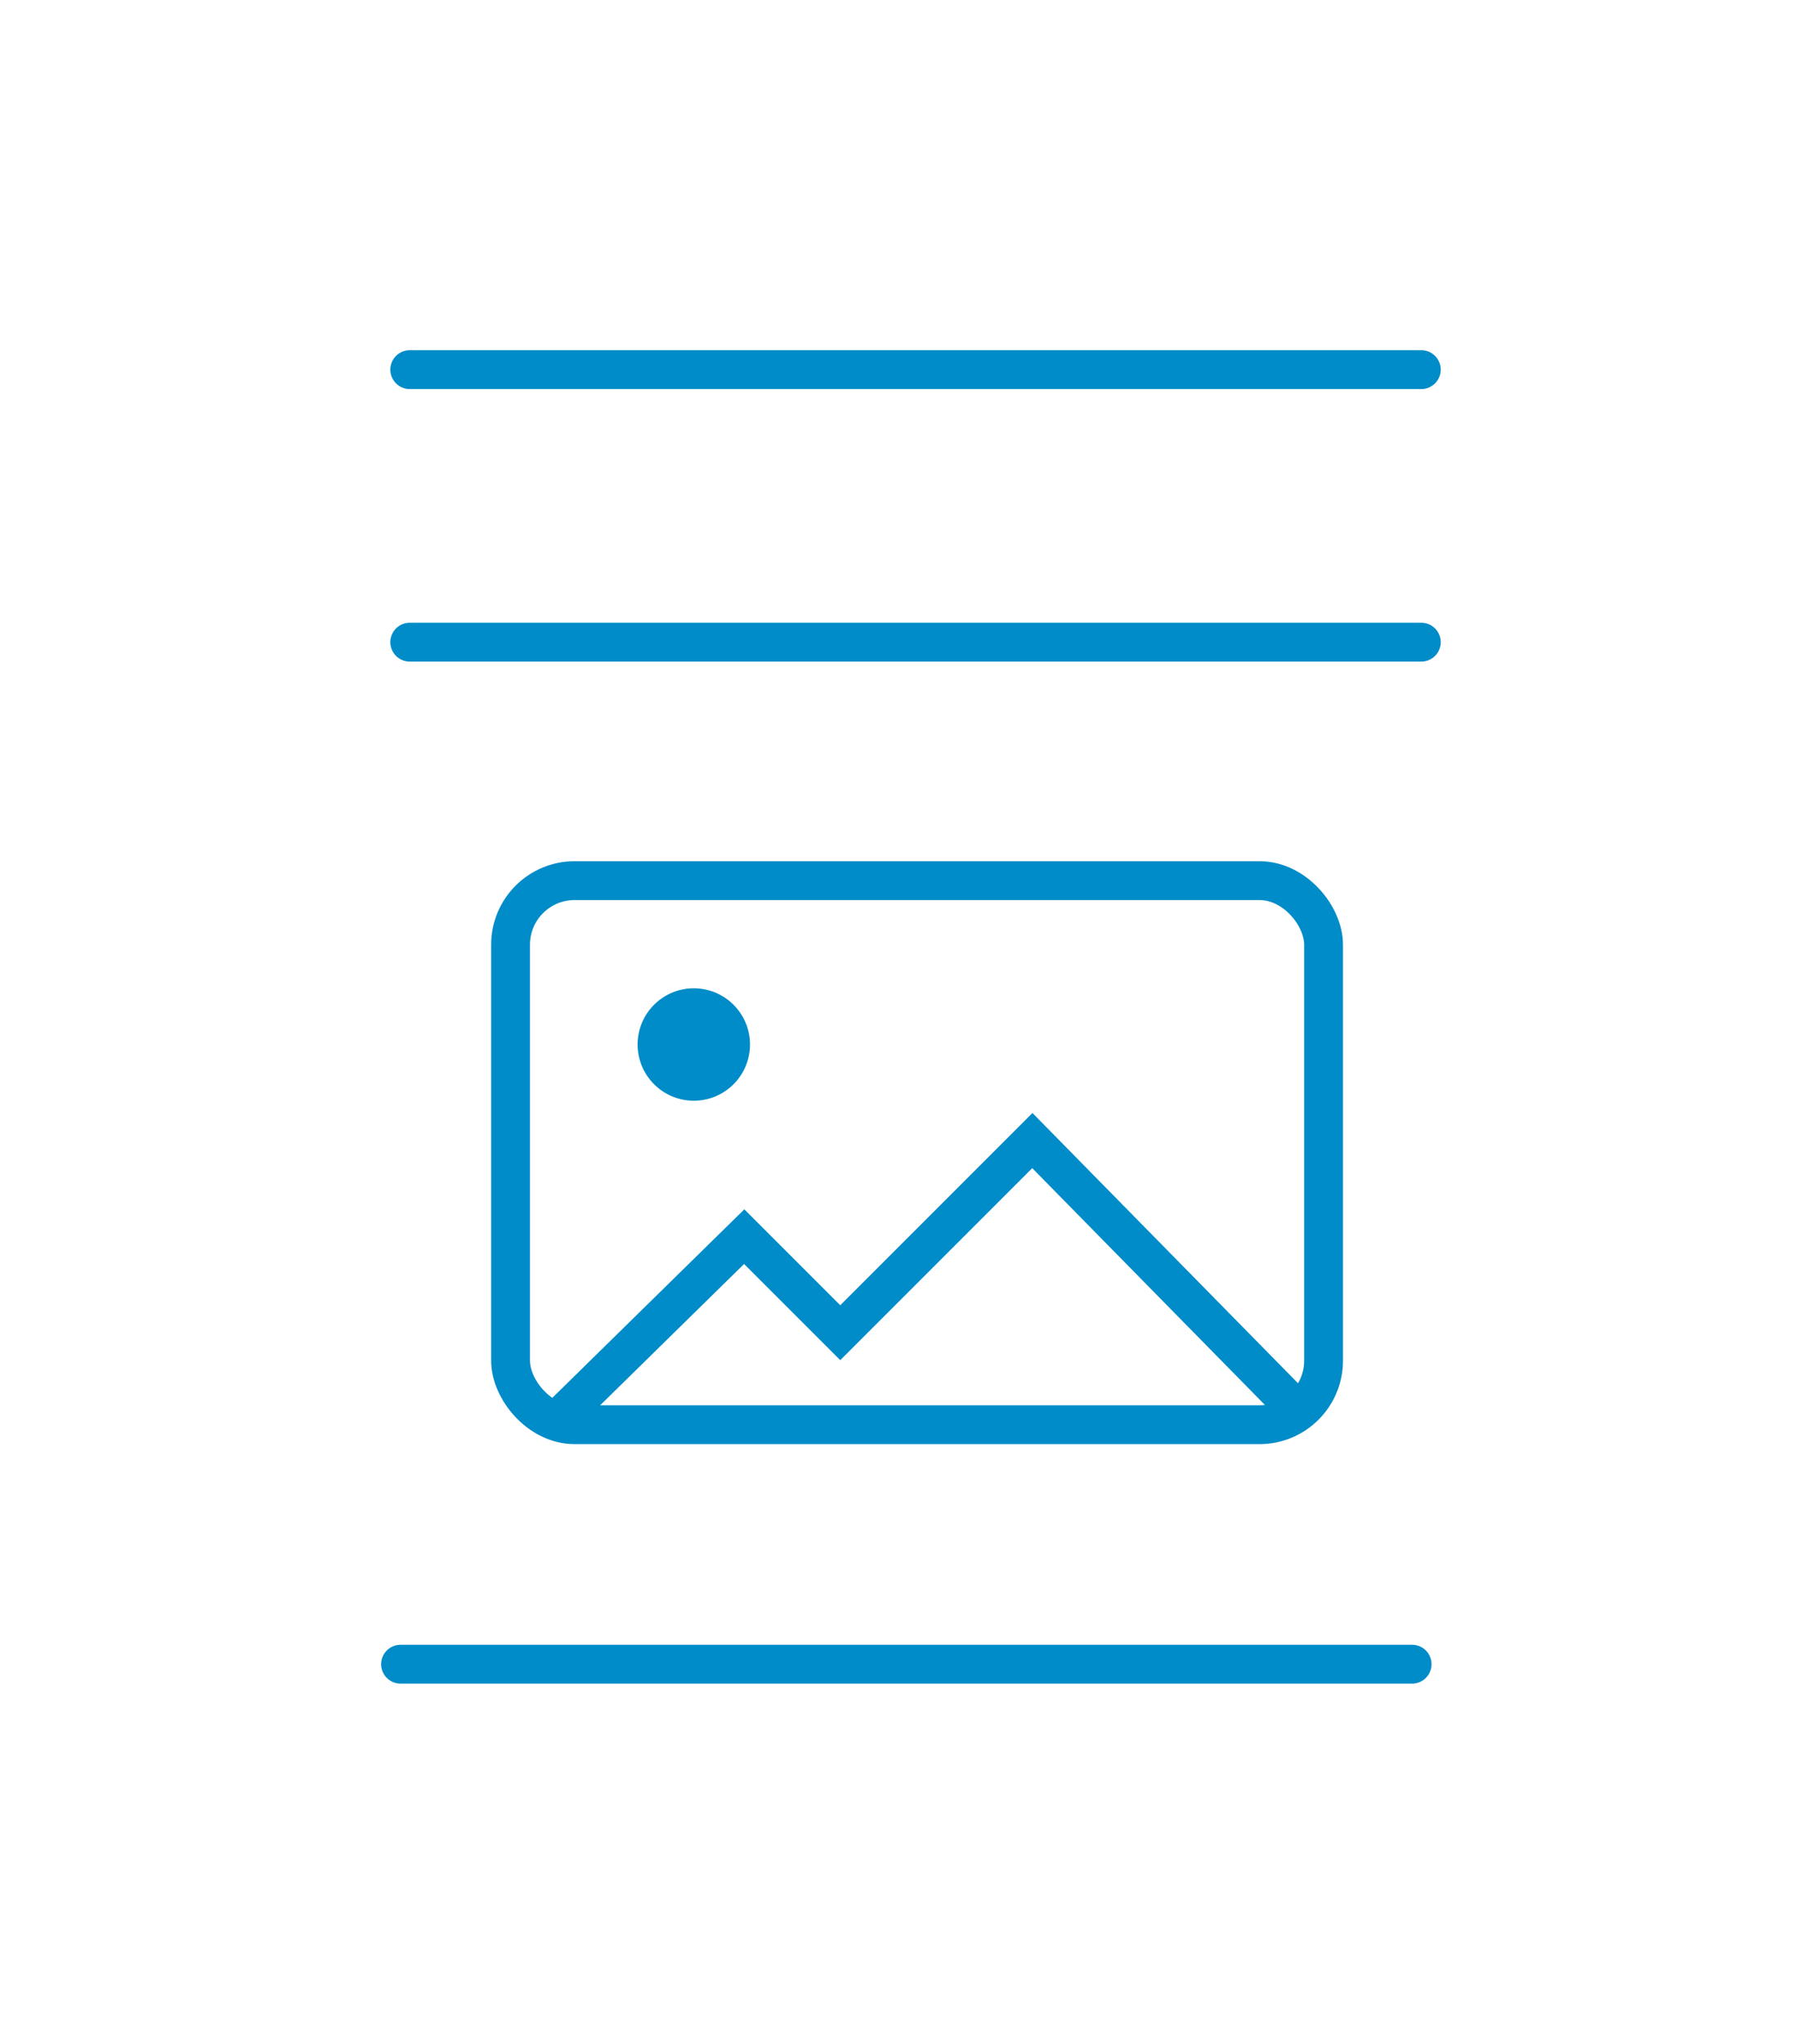 <svg xmlns="http://www.w3.org/2000/svg" viewBox="0 0 52.76 60"><defs><style>.cls-1{fill:#fff;}.cls-2,.cls-3{fill:none;stroke:#008cc8;stroke-width:1.14px;}.cls-2{stroke-linecap:round;stroke-linejoin:round;}.cls-3{stroke-miterlimit:10;}.cls-4{fill:#008cc8;}</style></defs><title>ico-tt-q</title><g id="Layer_2" data-name="Layer 2"><g id="Layer_1-2" data-name="Layer 1"><rect class="cls-1" width="52.76" height="60"/><path class="cls-1" d="M51.62,1.14V58.86H1.14V1.14H51.62M52.76,0H0V60H52.76V0Z"/><line class="cls-2" x1="12.03" y1="18.85" x2="41.73" y2="18.85"/><line class="cls-2" x1="11.76" y1="48.85" x2="41.46" y2="48.85"/><line class="cls-2" x1="12.03" y1="10.85" x2="41.73" y2="10.85"/><rect class="cls-3" x="14.99" y="25.85" width="23.87" height="15.97" rx="1.88"/><polyline class="cls-3" points="38.29 41.6 30.31 33.48 24.67 39.12 21.85 36.3 16.44 41.61"/><circle class="cls-4" cx="20.37" cy="30.66" r="1.65"/></g></g></svg>